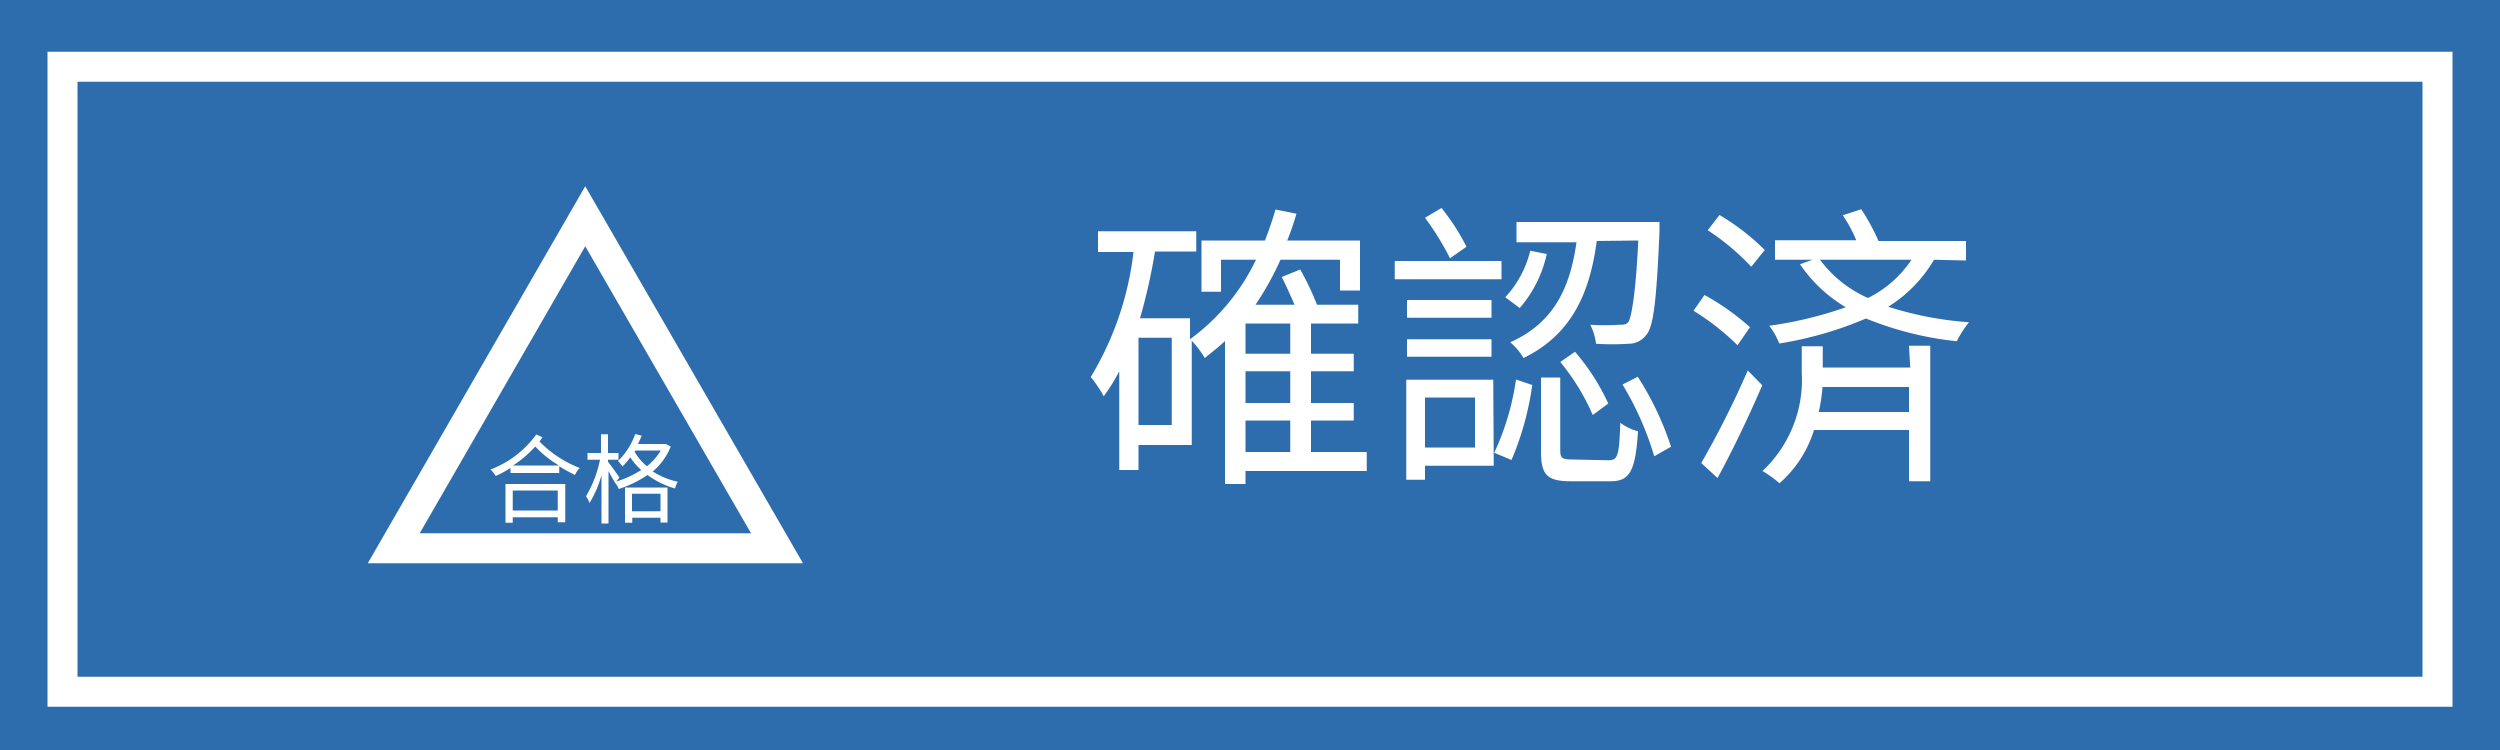 <svg id="图层_1" data-name="图层 1" xmlns="http://www.w3.org/2000/svg" xmlns:xlink="http://www.w3.org/1999/xlink" viewBox="0 0 100 30"><defs><style>.cls-1,.cls-4{fill:none;}.cls-2{fill:#2e6dad;}.cls-3{clip-path:url(#clip-path);}.cls-4{stroke:#fff;stroke-width:1.2px;}.cls-5{fill:#fff;}</style><clipPath id="clip-path"><rect class="cls-1" width="100" height="30"/></clipPath></defs><rect class="cls-2" width="100" height="30"/><rect class="cls-2" x="2.5" y="2.67" width="95" height="25"/><g class="cls-3"><rect class="cls-4" x="2.5" y="2.67" width="95" height="25"/></g><polygon class="cls-2" points="15.75 21.93 23.41 8.65 31.08 21.93 15.75 21.93"/><polygon class="cls-4" points="15.75 21.93 23.41 8.65 31.08 21.93 15.75 21.93"/><path class="cls-5" d="M54.67,18.84H49.82v.52H49V13.64c-.25.24-.54.46-.81.68a3.9,3.9,0,0,0-.52-.69V17.8H45.54v1h-.77V14.85a7.28,7.28,0,0,1-.62,1,5,5,0,0,0-.52-.77,12.41,12.41,0,0,0,1.71-5H43.92V9.25h3.93v.81H46.2a22.76,22.76,0,0,1-.6,2.67h2v.84a8.44,8.44,0,0,0,2.64-3.18h-1.4v1.28h-.78V9.62h2.54c.15-.4.3-.82.42-1.24l.84.17c-.11.36-.23.73-.37,1.07H54.4v2h-.8V10.39H51.22a12.14,12.14,0,0,1-1,1.8h1.56c-.15-.36-.34-.77-.51-1.11l.74-.3a11.1,11.1,0,0,1,.67,1.41h1.65v.75H52.44v1.21h1.71v.7H52.44v1.27h1.71v.7H52.44v1.26h2.23Zm-7.8-5.33H45.54V17h1.33Zm4.74-.57H49.82v1.21h1.79Zm0,1.91H49.82v1.27h1.79Zm-1.79,3.23h1.79V16.82H49.82Z"/><path class="cls-5" d="M60.06,11.17H55.79v-.73h4.27Zm-.31,7.46H57v.56h-.75v-4h3.48Zm-.09-5.92H56.28V12h3.38Zm-3.38.86h3.38v.7H56.28ZM58,10.33a11.11,11.11,0,0,0-1-1.62l.66-.39a8.84,8.84,0,0,1,1,1.55ZM57,15.9v2h2v-2Zm2.77,2.21a10.35,10.35,0,0,0,.87-2.93l.65.22a11.72,11.72,0,0,1-.83,3Zm2.1-7.95a4.85,4.85,0,0,1-1.08,2.16l-.58-.43a4.17,4.17,0,0,0,1-1.86Zm2-.52c-.26,1.93-.91,3.7-2.93,4.68a2.47,2.47,0,0,0-.53-.63c1.88-.83,2.42-2.4,2.65-4h-2.4V8.88h5.72s0,.25,0,.37c-.12,2.8-.24,3.81-.53,4.15a.88.88,0,0,1-.71.35,9.83,9.83,0,0,1-1.3,0,2.23,2.23,0,0,0-.23-.76,8.61,8.61,0,0,0,1.15,0c.19,0,.29,0,.38-.12s.29-1,.39-3.25Zm.47,8.77c.37,0,.43-.17.47-1.5a2,2,0,0,0,.71.34c-.1,1.59-.33,2-1.09,2H62.83c-.95,0-1.19-.26-1.19-1.19V15.1h.77V18c0,.33.07.38.5.38ZM63,14.07a8.79,8.79,0,0,1,1.33,2.07l-.62.46a8.79,8.79,0,0,0-1.3-2.12Zm2.51,1a11.94,11.94,0,0,1,1.33,2.8l-.67.38a12.28,12.28,0,0,0-1.27-2.87Z"/><path class="cls-5" d="M69.5,13.81a9.71,9.71,0,0,0-1.76-1.38l.44-.63A9.72,9.72,0,0,1,70,13.09Zm-1.45,4.71a37.23,37.23,0,0,0,1.86-3.7l.58.59c-.52,1.21-1.2,2.64-1.79,3.71Zm2-7.85a9.42,9.42,0,0,0-1.74-1.46l.47-.61A9.16,9.16,0,0,1,70.59,10Zm6.31,3.16h.85v5.42h-.85V17.2H72.56a4.64,4.64,0,0,1-1.38,2.13,4.57,4.57,0,0,0-.68-.49,5,5,0,0,0,1.57-3.94V13.85h.84v.85h3.5Zm1-3.44a5.48,5.48,0,0,1-1.83,1.88,13.72,13.72,0,0,0,3.23.62,4.13,4.13,0,0,0-.49.76,13.3,13.3,0,0,1-3.63-.91,14.72,14.72,0,0,1-3.47,1,2.83,2.83,0,0,0-.4-.71,15.58,15.58,0,0,0,3.06-.74A5.79,5.79,0,0,1,72,10.57l.5-.18H71V9.61h3.25a5.33,5.33,0,0,0-.54-1l.74-.24a8.39,8.39,0,0,1,.69,1.27h3.5v.78Zm-1,6.09v-1H72.9a6.86,6.86,0,0,1-.15,1ZM72.8,10.39a4.8,4.8,0,0,0,1.92,1.53,4.49,4.49,0,0,0,1.74-1.53Z"/><path class="cls-5" d="M21.7,17.49l-.12.17a4.52,4.52,0,0,0,1.61,1.06A.86.86,0,0,0,23,19a6.37,6.37,0,0,1-.63-.35v.27H20.42v-.2a4.83,4.83,0,0,1-.59.32,1.26,1.26,0,0,0-.21-.26,4,4,0,0,0,1.83-1.4Zm-1.48,1.87h2.39v1.53h-.3v-.2h-1.8v.22h-.29Zm.29.26v.8h1.8v-.8Zm1.85-1a4.29,4.29,0,0,1-.95-.76,4.36,4.36,0,0,1-.89.76Z"/><path class="cls-5" d="M26.83,17.86a2.54,2.54,0,0,1-.72,1,3.06,3.06,0,0,0,1,.41,1.28,1.28,0,0,0-.11.27A3.49,3.49,0,0,1,25.9,19a4.54,4.54,0,0,1-1.15.56.79.79,0,0,0-.15-.25h0l-.26-.46v2.09h-.28V19a4.22,4.22,0,0,1-.48,1.12,1,1,0,0,0-.14-.27A4.62,4.62,0,0,0,24,18.39h-.5v-.27h.54v-.75h.28v.75h.42v.27h-.42v.08c.09.11.39.53.46.63l-.13.16a3.89,3.89,0,0,0,1-.46,2.38,2.38,0,0,1-.44-.51,2.25,2.25,0,0,1-.31.37,1.74,1.74,0,0,0-.18-.22,2.79,2.79,0,0,0,.69-1.08l.26.07-.15.33h1.11ZM25,19.5h1.7v1.4h-.28v-.19H25.29v.2H25Zm.28.25v.7h1.14v-.7Zm.1-1.69a2,2,0,0,0,.5.59,2.36,2.36,0,0,0,.55-.63h-1Z"/></svg>